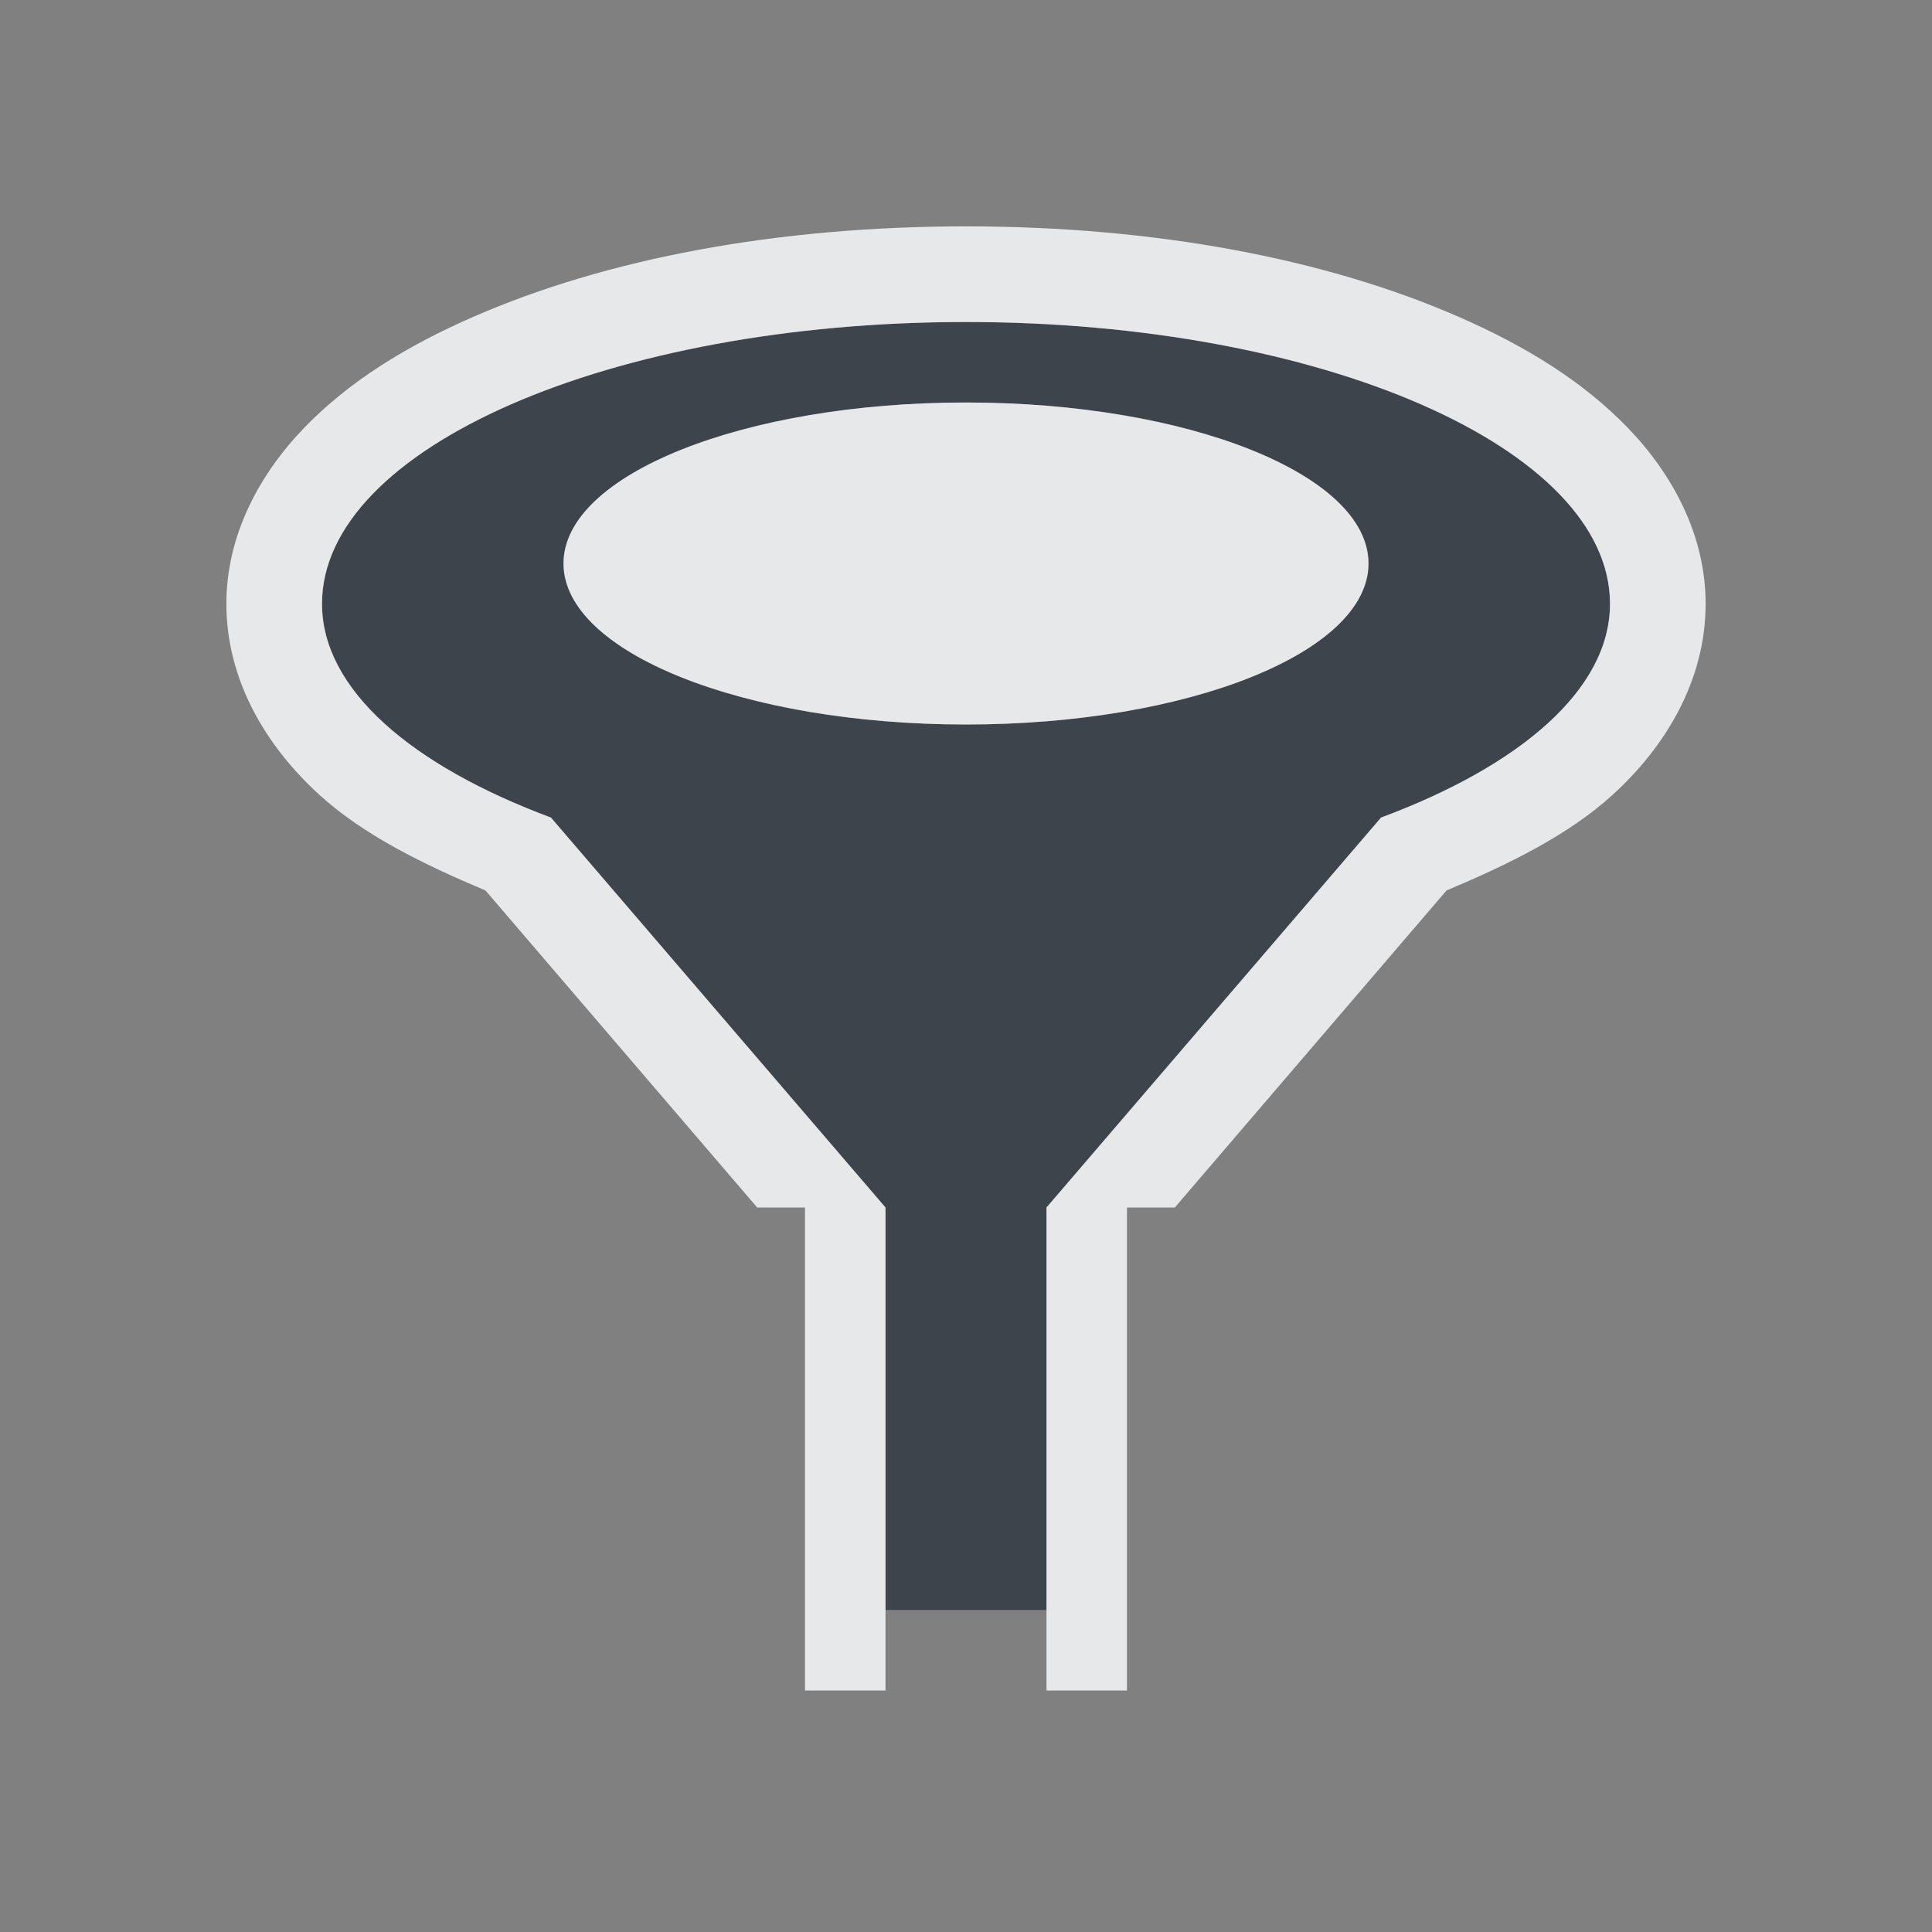 <?xml version="1.0" encoding="UTF-8" standalone="no"?>
<!-- Created with Inkscape (http://www.inkscape.org/) -->

<svg
   xmlns:dc="http://purl.org/dc/elements/1.1/"
   xmlns:cc="http://creativecommons.org/ns#"
   xmlns:rdf="http://www.w3.org/1999/02/22-rdf-syntax-ns#"
   xmlns:svg="http://www.w3.org/2000/svg"
   xmlns="http://www.w3.org/2000/svg"
   xmlns:sodipodi="http://sodipodi.sourceforge.net/DTD/sodipodi-0.dtd"
   xmlns:inkscape="http://www.inkscape.org/namespaces/inkscape"
   width="24"
   height="24"
   id="svg13094"
   version="1.1"
   inkscape:version="0.48.3.1 r9886"
   sodipodi:docname="view-filter.svg">
  <rect width="100%" height="100%" fill="#808080" stroke="none"/>
  <sodipodi:namedview
     id="base"
     pagecolor="#ffffff"
     bordercolor="#666666"
     borderopacity="1.0"
     inkscape:pageopacity="0.0"
     inkscape:pageshadow="2"
     inkscape:zoom="32.000002"
     inkscape:cx="12.771058"
     inkscape:cy="9.5819922"
     inkscape:document-units="px"
     inkscape:current-layer="svg13094"
     showgrid="true"
     inkscape:snap-bbox="true"
     inkscape:bbox-paths="true"
     inkscape:bbox-nodes="true"
     inkscape:snap-bbox-edge-midpoints="true"
     inkscape:snap-bbox-midpoints="true"
     inkscape:object-paths="true"
     inkscape:snap-intersection-paths="true"
     inkscape:object-nodes="true"
     inkscape:snap-smooth-nodes="true"
     inkscape:snap-midpoints="true"
     inkscape:snap-object-midpoints="true"
     inkscape:snap-center="true"
     showguides="true"
     inkscape:guide-bbox="true"
     inkscape:window-width="1920"
     inkscape:window-height="949"
     inkscape:window-x="-10"
     inkscape:window-y="31"
     inkscape:window-maximized="1"
     inkscape:snap-global="true"
     fit-margin-top="0"
     fit-margin-left="0"
     fit-margin-right="0"
     fit-margin-bottom="0"
     showborder="true"
     inkscape:showpageshadow="false">
    <inkscape:grid
       type="xygrid"
       id="grid3075"
       empspacing="5"
       visible="true"
       enabled="true"
       snapvisiblegridlinesonly="true"
       originx="1.6362304e-08px"
       originy="18px" />
  </sodipodi:namedview>
  <defs
     id="defs13096" />
  <path
     sodipodi:nodetypes="ssccccccsssssss"
     inkscape:connector-curvature="0"
     id="path2983"
     d="M 12,4 C 7.582,4 4,5.567 4,7.5 4,8.568 5.119,9.514 6.844,10.156 L 11,15 l 0,5 2,0 0,-5 4.156,-4.844 C 18.881,9.514 20,8.568 20,7.5 20,5.567 16.418,4 12,4 z m 0,1 c 2.761,0 5,0.895 5,2 0,1.105 -2.239,2 -5,2 C 9.239,9 7,8.105 7,7 7,5.895 9.239,5 12,5 z"
     style="color:#000000;fill:#27303a;fill-opacity:0.753;fill-rule:nonzero;stroke:none;stroke-width:2;marker:none;visibility:visible;display:inline;overflow:visible;enable-background:accumulate" />
  <path
     style="font-size:medium;font-style:normal;font-variant:normal;font-weight:normal;font-stretch:normal;text-indent:0;text-align:start;text-decoration:none;line-height:normal;letter-spacing:normal;word-spacing:normal;text-transform:none;direction:ltr;block-progression:tb;writing-mode:lr-tb;text-anchor:start;baseline-shift:baseline;color:#000000;fill:#f1f3f5;fill-opacity:0.903;fill-rule:nonzero;stroke:none;stroke-width:2;marker:none;visibility:visible;display:inline;overflow:visible;enable-background:accumulate;font-family:Sans;-inkscape-font-specification:Sans"
     d="M 12 2.812 C 9.649 2.812 7.528 3.214 5.875 3.938 C 5.048 4.299 4.338 4.737 3.781 5.312 C 3.225 5.888 2.812 6.646 2.812 7.5 C 2.812 8.453 3.31 9.276 3.969 9.875 C 4.52 10.376 5.26 10.737 6.031 11.062 L 9.406 15 L 10 15 L 10 21 L 11 21 L 11 20 L 11 18 L 11 15 L 6.844 10.156 C 5.119 9.514 4 8.568 4 7.5 C 4 5.567 7.582 4 12 4 C 16.418 4 20 5.567 20 7.5 C 20 8.568 18.881 9.514 17.156 10.156 L 13 15 L 13 18 L 13 20 L 13 21 L 14 21 L 14 15 L 14.594 15 L 17.969 11.062 C 18.74 10.737 19.48 10.376 20.031 9.875 C 20.69 9.276 21.188 8.453 21.188 7.5 C 21.188 6.646 20.775 5.888 20.219 5.312 C 19.662 4.737 18.952 4.299 18.125 3.938 C 16.472 3.214 14.351 2.812 12 2.812 z M 12 5 C 9.239 5 7 5.895 7 7 C 7 8.105 9.239 9 12 9 C 14.761 9 17 8.105 17 7 C 17 5.895 14.761 5 12 5 z "
     id="path3002" />
</svg>

